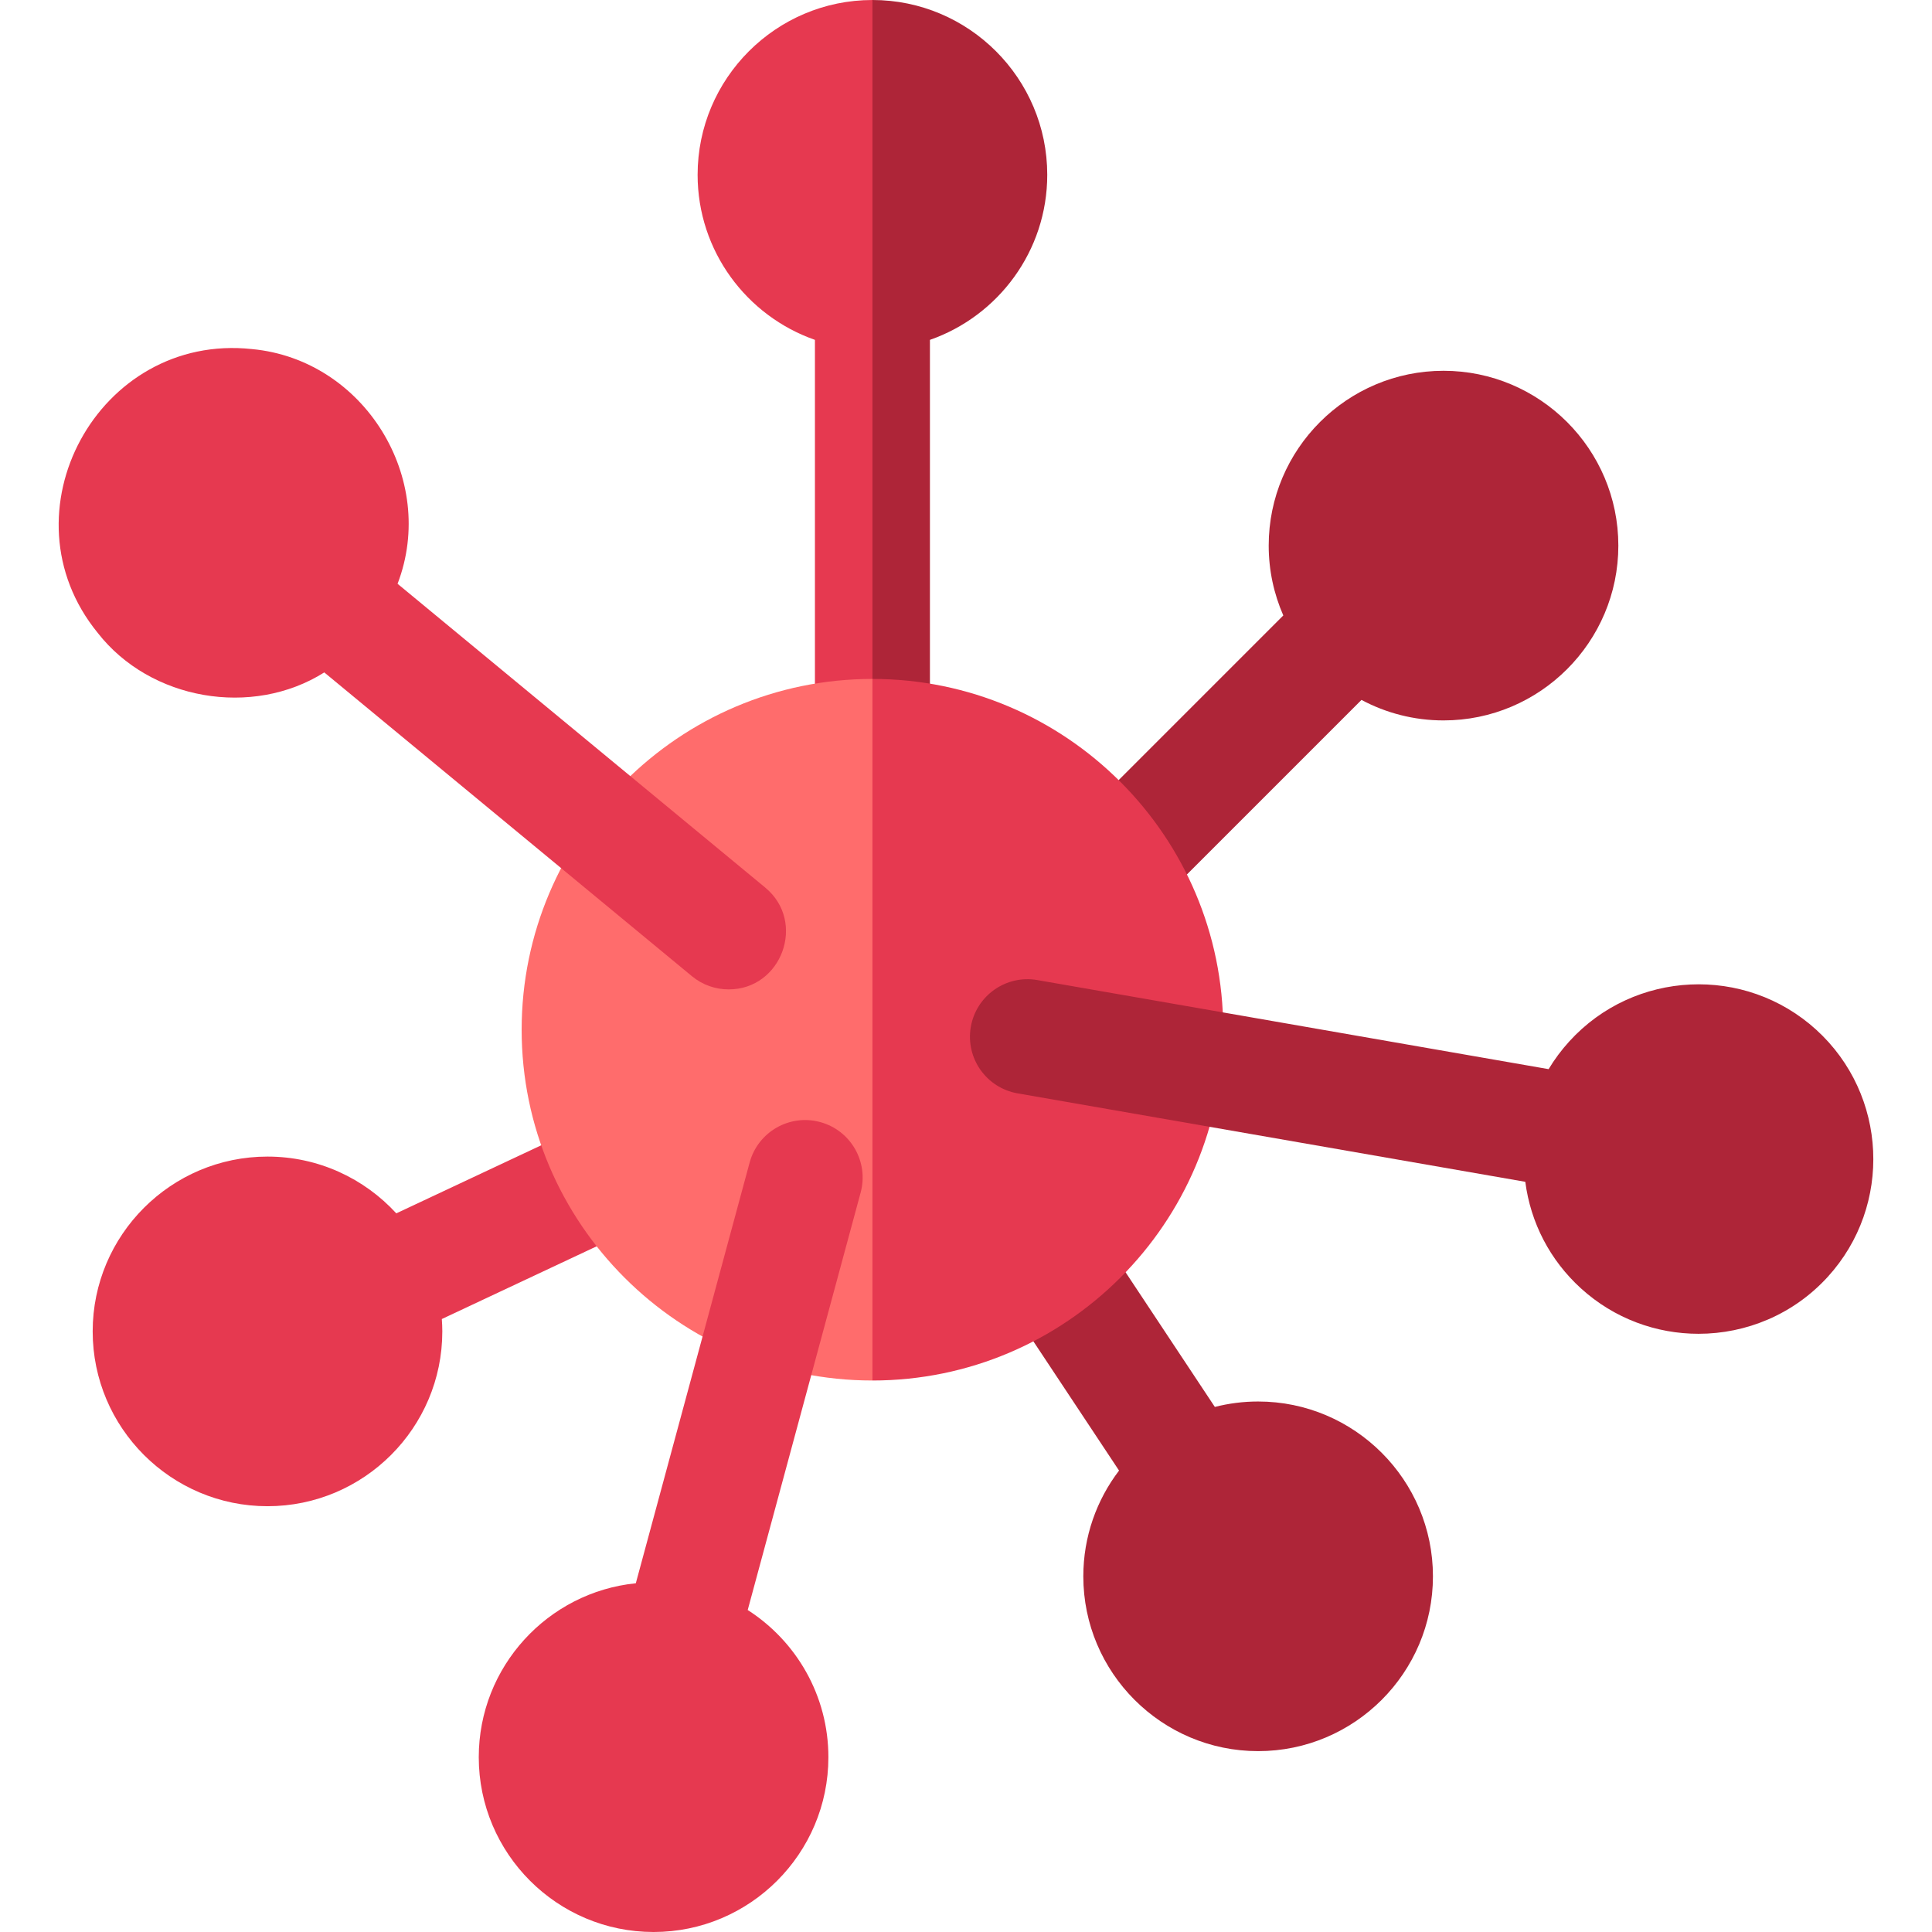 <svg id="Capa_1" enable-background="new 0 0 512 512" height="512" viewBox="0 0 512 512" width="512" xmlns="http://www.w3.org/2000/svg"><g><path d="m382.547 98.264c-25.545 0-46.328 20.782-46.328 46.328 0 6.579 1.387 12.837 3.87 18.51l-54.425 54.426c-5.951 5.951-5.951 15.599 0 21.549 2.975 2.976 6.875 4.463 10.775 4.463s7.799-1.488 10.775-4.463l53.592-53.592c6.488 3.463 13.888 5.434 21.742 5.434 25.545 0 46.328-20.783 46.328-46.327-.001-25.546-20.783-46.328-46.329-46.328z" fill="#ae2538"/><path d="m333.418 371.412c-3.958 0-7.801.501-11.472 1.44l-28.517-43.021c-4.649-7.013-14.105-8.931-21.12-4.282-7.015 4.65-8.932 14.105-4.283 21.12l28.534 43.047c-5.936 7.788-9.47 17.499-9.47 28.024 0 25.545 20.783 46.327 46.327 46.327 25.545 0 46.328-20.783 46.328-46.327s-20.782-46.328-46.327-46.328z" fill="#ae2538"/><path d="m184.875 46.327c0 20.207 13.01 37.423 31.09 43.74v104.059c0 8.416 6.822 15.238 15.238 15.238l10.159-134.604-10.159-74.76c-25.545 0-46.328 20.782-46.328 46.327z" fill="#e63950"/><path d="m231.203 0v209.365c8.416 0 15.238-6.822 15.238-15.238v-104.059c18.08-6.317 31.09-23.533 31.09-43.74 0-25.546-20.782-46.328-46.328-46.328z" fill="#ae2538"/><path d="m176.428 304.852c-3.577-7.618-12.651-10.892-20.271-7.315l-51.132 24.014c-8.475-9.24-20.638-15.044-34.135-15.044-25.545 0-46.328 20.782-46.328 46.328 0 25.545 20.782 46.327 46.328 46.327 25.544 0 46.327-20.783 46.327-46.327 0-1.104-.053-2.195-.129-3.279l52.025-24.434c7.617-3.578 10.892-12.653 7.315-20.27z" fill="#e63950"/><path d="m231.203 179.925c-51.259 0-92.961 41.702-92.961 92.962s41.702 92.962 92.961 92.962l10.159-100.597z" fill="#ff6c6c"/><path d="m324.165 272.887c0-51.259-41.703-92.961-92.962-92.962v185.923c51.259 0 92.962-41.702 92.962-92.961z" fill="#e63950"/><path d="m481.328 272.899c-18.892-17.194-48.25-15.815-65.445 3.078-2.088 2.294-3.92 4.757-5.485 7.356l-135.503-23.607c-8.288-1.441-16.18 4.115-17.62 12.406-1.44 8.292 4.114 16.181 12.406 17.621l134.538 23.439c1.408 10.861 6.55 20.775 14.741 28.231 8.864 8.067 20.029 12.045 31.163 12.045 12.597 0 25.154-5.095 34.281-15.123 17.196-18.894 15.815-48.252-3.076-65.446z" fill="#ae2538"/><g fill="#e63950"><path d="m202.787 235.211-97.427-80.501c10.665-27.835-8.862-59.441-38.591-62.202-40.725-4.386-66.758 43.495-40.865 75.218 13.897 17.819 40.936 22.512 60.033 10.47l97.436 80.509c2.841 2.348 6.28 3.492 9.697 3.492 14.077.063 20.732-17.89 9.717-26.986z"/><path d="m228.079 316.044c2.197-8.124-2.606-16.491-10.73-18.689-8.12-2.199-16.49 2.607-18.688 10.73l-30.164 111.498c-23.342 2.366-41.621 22.133-41.621 46.09 0 25.545 20.783 46.328 46.327 46.328 25.545 0 46.328-20.783 46.328-46.328 0-16.363-8.535-30.761-21.379-39.005z"/></g></g></svg>